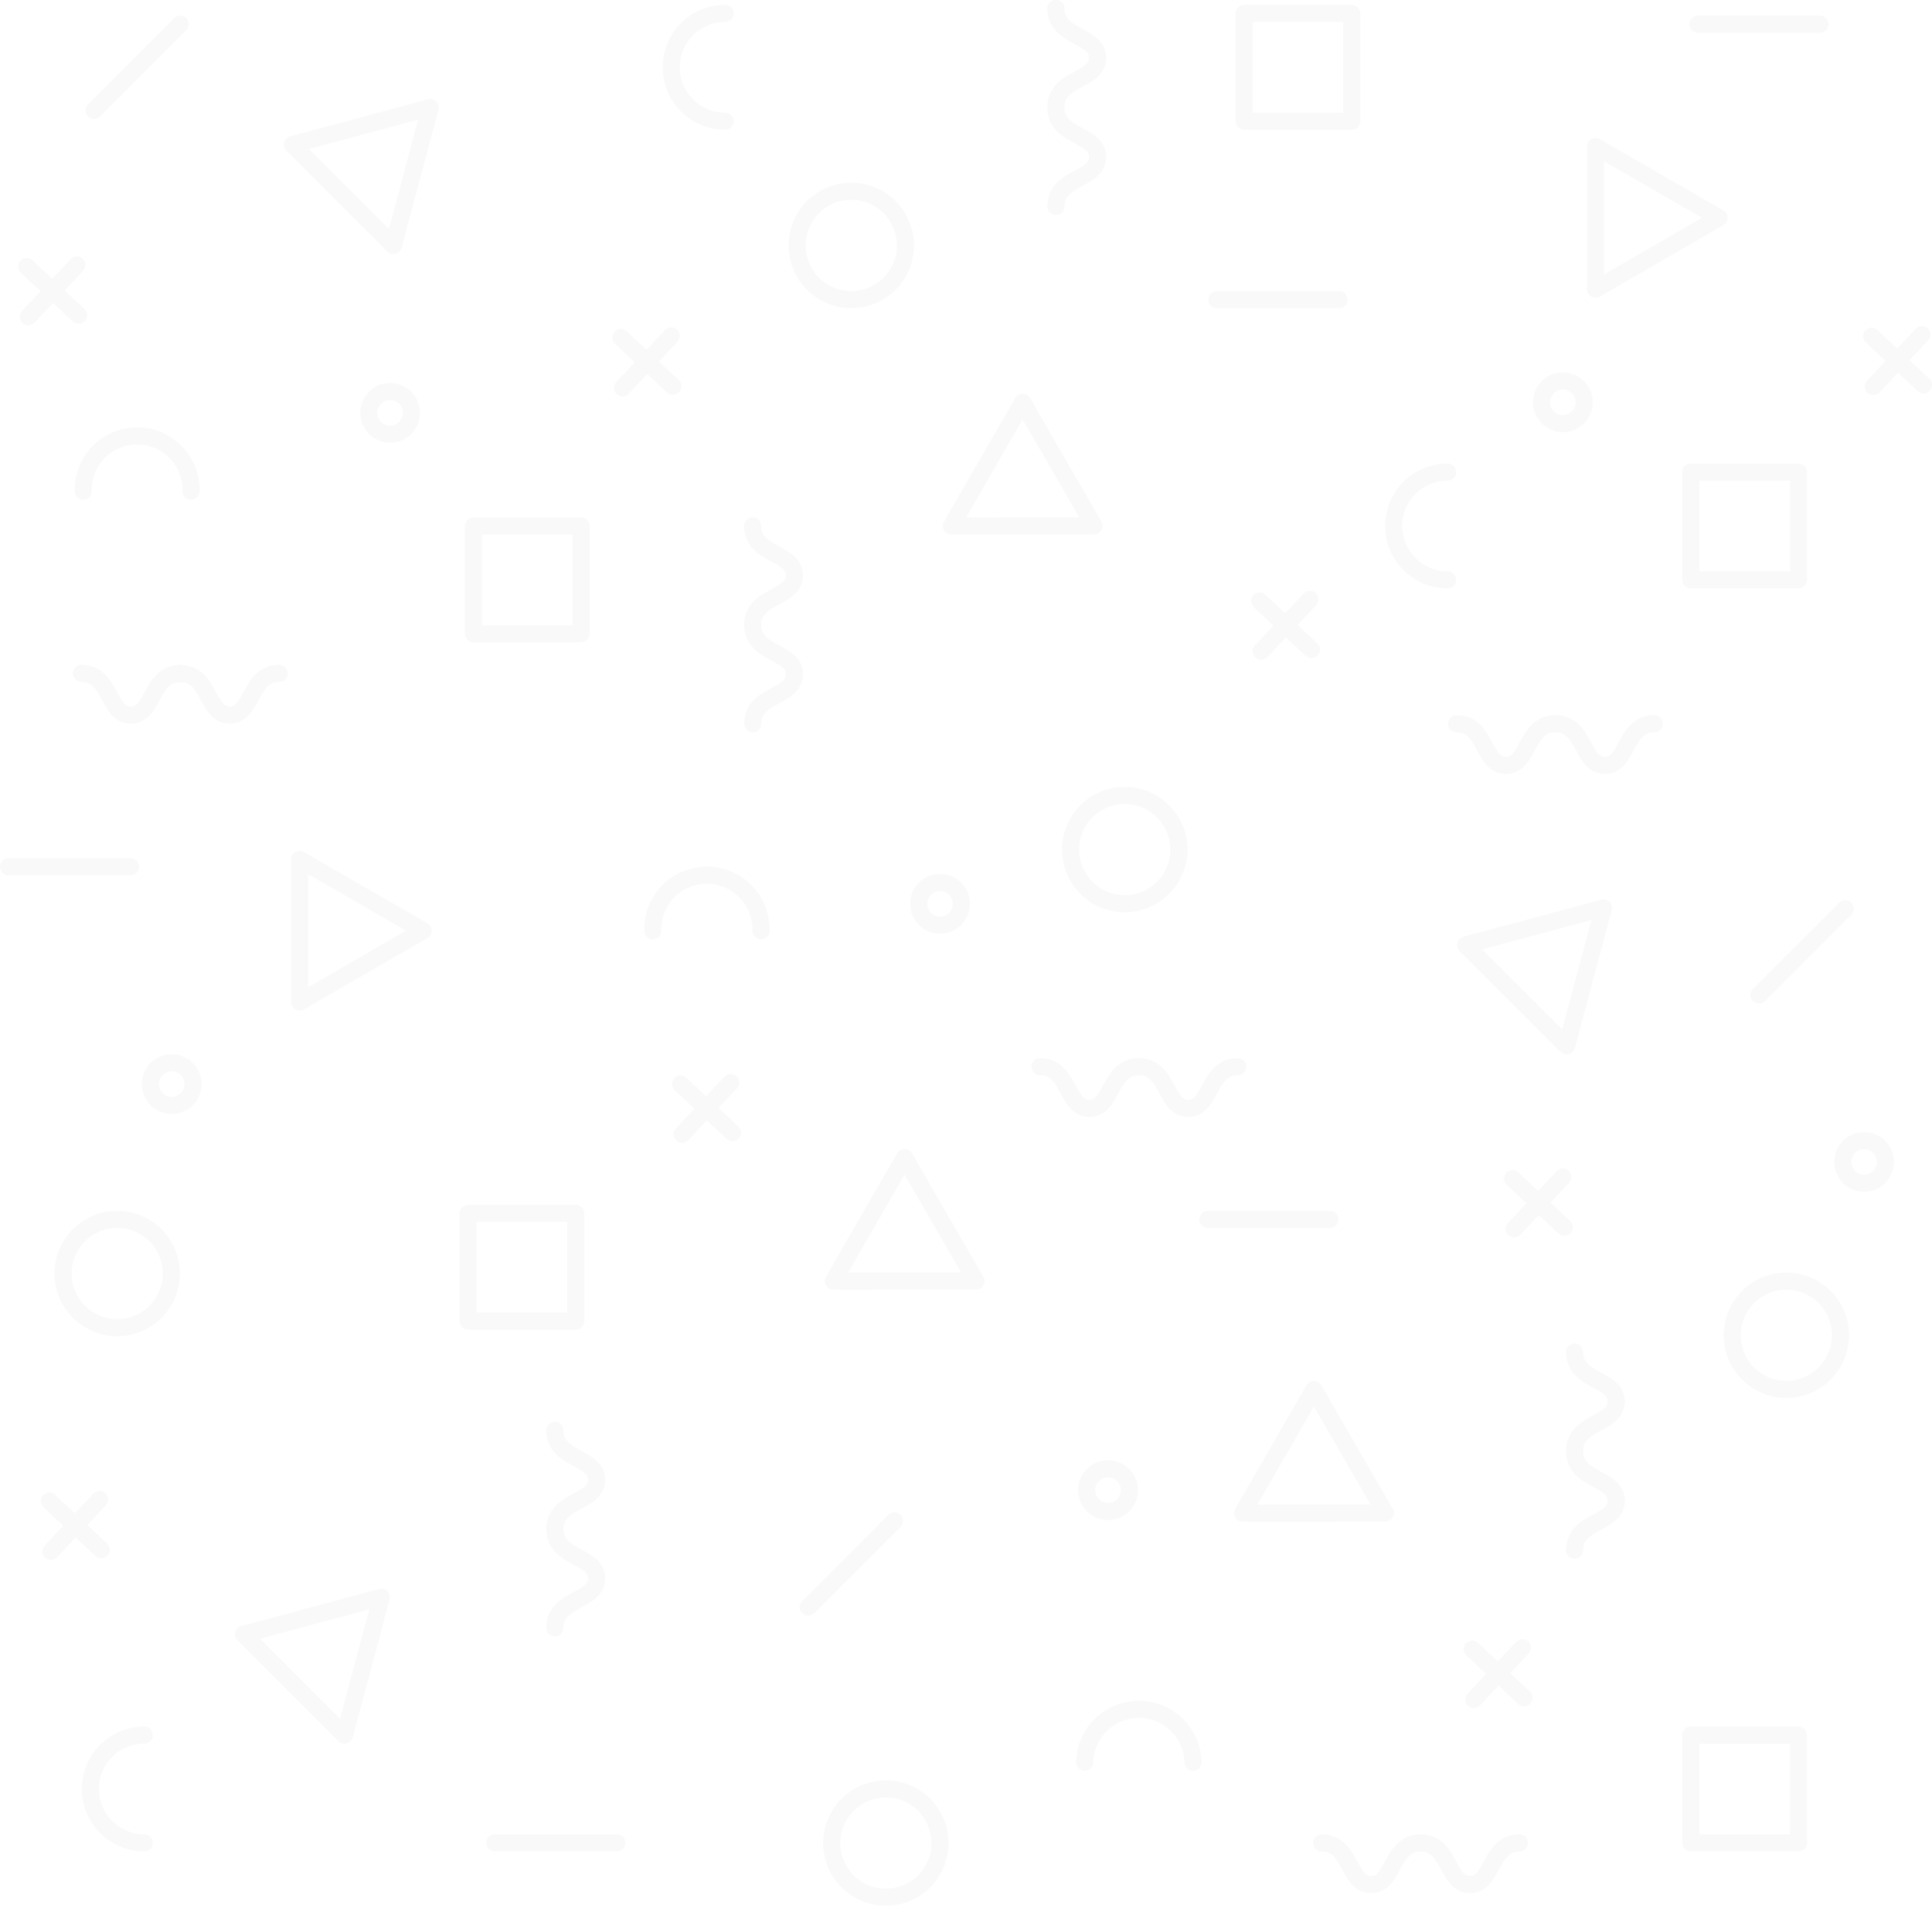 <svg xmlns="http://www.w3.org/2000/svg" viewBox="0 0 568.01 560.2"><defs><style>.cls-1{opacity:0.5;}.cls-2,.cls-4{opacity:0.05;}.cls-3,.cls-4{fill:none;stroke:#000;stroke-linecap:round;stroke-linejoin:round;stroke-width:5px;}.cls-4{isolation:isolate;}</style></defs><title>background</title><g id="Layer_2" data-name="Layer 2"><g id="Layer_1-2" data-name="Layer 1"><g id="Layer_2-2" data-name="Layer 2" class="cls-1"><g id="Layer_1-2-2" data-name="Layer 1-2"><g class="cls-2"><line class="cls-3" x1="197.81" y1="113.53" x2="182.56" y2="99.23"/><line class="cls-3" x1="183.03" y1="114.01" x2="197.34" y2="98.75"/></g><g class="cls-2"><line class="cls-3" x1="215.34" y1="332.97" x2="200.08" y2="318.66"/><line class="cls-3" x1="200.56" y1="333.44" x2="214.86" y2="318.19"/></g><g class="cls-2"><line class="cls-3" x1="29.75" y1="455.57" x2="14.5" y2="441.26"/><line class="cls-3" x1="14.97" y1="456.04" x2="29.27" y2="440.79"/></g><g class="cls-2"><line class="cls-3" x1="23.09" y1="92.65" x2="7.84" y2="78.35"/><line class="cls-3" x1="8.31" y1="93.13" x2="22.61" y2="77.88"/></g><g class="cls-2"><line class="cls-3" x1="565.51" y1="113.16" x2="550.26" y2="98.85"/><line class="cls-3" x1="550.73" y1="113.63" x2="565.03" y2="98.38"/></g><g class="cls-2"><line class="cls-3" x1="385.57" y1="190.96" x2="370.32" y2="176.66"/><line class="cls-3" x1="370.79" y1="191.44" x2="385.1" y2="176.19"/></g><g class="cls-2"><line class="cls-3" x1="459.93" y1="360.77" x2="444.68" y2="346.47"/><line class="cls-3" x1="445.15" y1="361.25" x2="459.46" y2="346"/></g><g class="cls-2"><line class="cls-3" x1="448.09" y1="499.1" x2="432.84" y2="484.8"/><line class="cls-3" x1="433.31" y1="499.58" x2="447.61" y2="484.33"/></g><polygon class="cls-4" points="311.15 136.43 300.65 118.26 290.18 136.44 279.7 154.61 300.68 154.59 321.65 154.58 311.15 136.43"/><polygon class="cls-4" points="276.44 358.43 265.93 340.27 255.46 358.44 244.99 376.61 265.96 376.6 286.94 376.59 276.44 358.43"/><polygon class="cls-4" points="396.78 426.6 386.28 408.44 375.81 426.61 365.33 444.79 386.3 444.77 407.28 444.76 396.78 426.6"/><polygon class="cls-4" points="466 287.17 471.42 266.9 451.16 272.35 430.9 277.79 445.74 292.61 460.58 307.44 466 287.17"/><polygon class="cls-4" points="121.07 51.88 126.49 31.61 106.24 37.06 85.97 42.5 100.82 57.32 115.66 72.15 121.07 51.88"/><polygon class="cls-4" points="106.71 489.79 112.13 469.52 91.87 474.97 71.61 480.41 86.45 495.23 101.29 510.06 106.71 489.79"/><polygon class="cls-4" points="487.25 74.52 505.41 64.02 487.24 53.55 469.06 43.07 469.08 64.04 469.09 85.02 487.25 74.52"/><polygon class="cls-4" points="106.24 284.07 124.41 273.57 106.23 263.1 88.06 252.62 88.08 273.6 88.09 294.57 106.24 284.07"/><path class="cls-4" d="M346.6,249.73a15.92,15.92,0,1,1-15.93-15.91h0a15.91,15.91,0,0,1,15.91,15.91Z"/><path class="cls-4" d="M266.2,72.15a15.92,15.92,0,1,1-15.92-15.92h0A15.92,15.92,0,0,1,266.2,72.15Z"/><path class="cls-4" d="M276.35,541.8a15.91,15.91,0,1,1-15.91-15.92,15.91,15.91,0,0,1,15.91,15.92Z"/><path class="cls-4" d="M318.91,518a15.92,15.92,0,0,1,31.83,0"/><path class="cls-4" d="M191.9,273.6a15.92,15.92,0,0,1,31.83-.8c0,.27,0,.53,0,.8"/><path class="cls-4" d="M24.48,144.39a15.85,15.85,0,0,1,31.69-.8c0,.27,0,.53,0,.8"/><path class="cls-4" d="M425.6,170.45a15.84,15.84,0,1,1,0-31.68h0"/><path class="cls-4" d="M42.42,541.72a15.84,15.84,0,1,1,0-31.68h0"/><path class="cls-4" d="M213.18,35.63a15.84,15.84,0,0,1,0-31.68h0"/><path class="cls-4" d="M50.38,374.35a15.92,15.92,0,1,1-15.93-15.91h0a15.91,15.91,0,0,1,15.91,15.91Z"/><path class="cls-4" d="M541.1,392.53a15.91,15.91,0,1,1-15.91-15.92,15.91,15.91,0,0,1,15.91,15.92Z"/><rect class="cls-4" x="497.09" y="138.78" width="31.65" height="31.65"/><rect class="cls-4" x="139.19" y="154.61" width="31.65" height="31.65"/><rect class="cls-4" x="137.61" y="356.7" width="31.65" height="31.65"/><rect class="cls-4" x="497.09" y="510.06" width="31.65" height="31.65"/><rect class="cls-4" x="365.78" y="3.96" width="31.65" height="31.65"/><g class="cls-2"><path class="cls-3" d="M320.29,325.82c-6.91,0-5.72-12.26-14.53-12.26"/><path class="cls-3" d="M349.36,325.82c-6.91,0-5.71-12.26-14.53-12.26"/><path class="cls-3" d="M320.29,325.82c6.91,0,5.72-12.26,14.54-12.26"/><path class="cls-3" d="M349.36,325.82c6.91,0,5.72-12.26,14.54-12.26"/></g><g class="cls-2"><path class="cls-3" d="M403.11,554c-6.91,0-5.72-12.25-14.54-12.25"/><path class="cls-3" d="M432.18,554c-6.91,0-5.72-12.25-14.53-12.25"/><path class="cls-3" d="M403.11,554c6.91,0,5.72-12.25,14.54-12.25"/><path class="cls-3" d="M432.18,554c6.91,0,5.72-12.25,14.54-12.25"/></g><g class="cls-2"><path class="cls-3" d="M442.75,225c-6.91,0-5.72-12.25-14.53-12.25"/><path class="cls-3" d="M471.83,225c-6.91,0-5.72-12.25-14.54-12.25"/><path class="cls-3" d="M442.75,225c6.91,0,5.72-12.25,14.54-12.25"/><path class="cls-3" d="M471.83,225c6.91,0,5.71-12.25,14.53-12.25"/></g><g class="cls-2"><path class="cls-3" d="M38.47,210.2c-6.91,0-5.72-12.25-14.53-12.25"/><path class="cls-3" d="M67.54,210.2C60.63,210.2,61.83,198,53,198"/><path class="cls-3" d="M38.47,210.2C45.38,210.2,44.19,198,53,198"/><path class="cls-3" d="M67.54,210.2c6.91,0,5.72-12.25,14.54-12.25"/></g><g class="cls-2"><path class="cls-3" d="M322.7,46.15c0,6.91-12.26,5.72-12.26,14.53"/><path class="cls-3" d="M322.7,17c0,6.91-12.26,5.71-12.26,14.53"/><path class="cls-3" d="M322.7,46.15c0-6.91-12.26-5.72-12.26-14.54"/><path class="cls-3" d="M322.7,17c0-6.91-12.26-5.72-12.26-14.54"/></g><g class="cls-2"><path class="cls-3" d="M233.56,198.22c0,6.91-12.26,5.72-12.26,14.54"/><path class="cls-3" d="M233.56,169.15c0,6.91-12.26,5.72-12.26,14.53"/><path class="cls-3" d="M233.56,198.22c0-6.91-12.26-5.72-12.26-14.54"/><path class="cls-3" d="M233.56,169.15c0-6.91-12.26-5.72-12.26-14.54"/></g><g class="cls-2"><path class="cls-3" d="M475.19,441.15c0,6.91-12.25,5.72-12.25,14.54"/><path class="cls-3" d="M475.19,412c0,6.91-12.25,5.71-12.25,14.53"/><path class="cls-3" d="M475.19,441.15c0-6.91-12.25-5.72-12.25-14.54"/><path class="cls-3" d="M475.19,412c0-6.91-12.25-5.72-12.25-14.54"/></g><g class="cls-2"><path class="cls-3" d="M175.39,464c0,6.91-12.26,5.72-12.26,14.53"/><path class="cls-3" d="M175.39,435c0,6.91-12.26,5.71-12.26,14.53"/><path class="cls-3" d="M175.39,464c0-6.91-12.26-5.72-12.26-14.54"/><path class="cls-3" d="M175.39,435c0-6.91-12.26-5.72-12.26-14.54"/></g><line class="cls-4" x1="355.13" y1="358.44" x2="391" y2="358.44"/><line class="cls-4" x1="2.5" y1="254.79" x2="38.37" y2="254.79"/><line class="cls-4" x1="357.81" y1="88.06" x2="393.68" y2="88.06"/><line class="cls-4" x1="499.2" y1="7.11" x2="535.07" y2="7.11"/><line class="cls-4" x1="145.5" y1="541.72" x2="181.37" y2="541.72"/><line class="cls-4" x1="237.6" y1="472.43" x2="262.96" y2="447.06"/><line class="cls-4" x1="27.64" y1="32.47" x2="53.01" y2="7.11"/><line class="cls-4" x1="517.13" y1="292.48" x2="542.49" y2="267.12"/><path class="cls-4" d="M329.08,443.36a6.27,6.27,0,1,1,2-8.64,6.27,6.27,0,0,1-2,8.64Z"/><path class="cls-4" d="M279.69,271a6.27,6.27,0,1,1,2-8.64,6.27,6.27,0,0,1-2,8.64Z"/><path class="cls-4" d="M53.8,324a6.27,6.27,0,1,1,2-8.64,6.27,6.27,0,0,1-2,8.64Z"/><path class="cls-4" d="M118,126.68a6.26,6.26,0,1,1,2-8.64,6.26,6.26,0,0,1-2,8.64Z"/><path class="cls-4" d="M462.8,123.57a6.27,6.27,0,1,1,2-8.64,6.27,6.27,0,0,1-2,8.64Z"/><path class="cls-4" d="M551.35,346.87a6.26,6.26,0,1,1,2-8.64,6.26,6.26,0,0,1-2,8.64Z"/></g></g></g></g></svg>